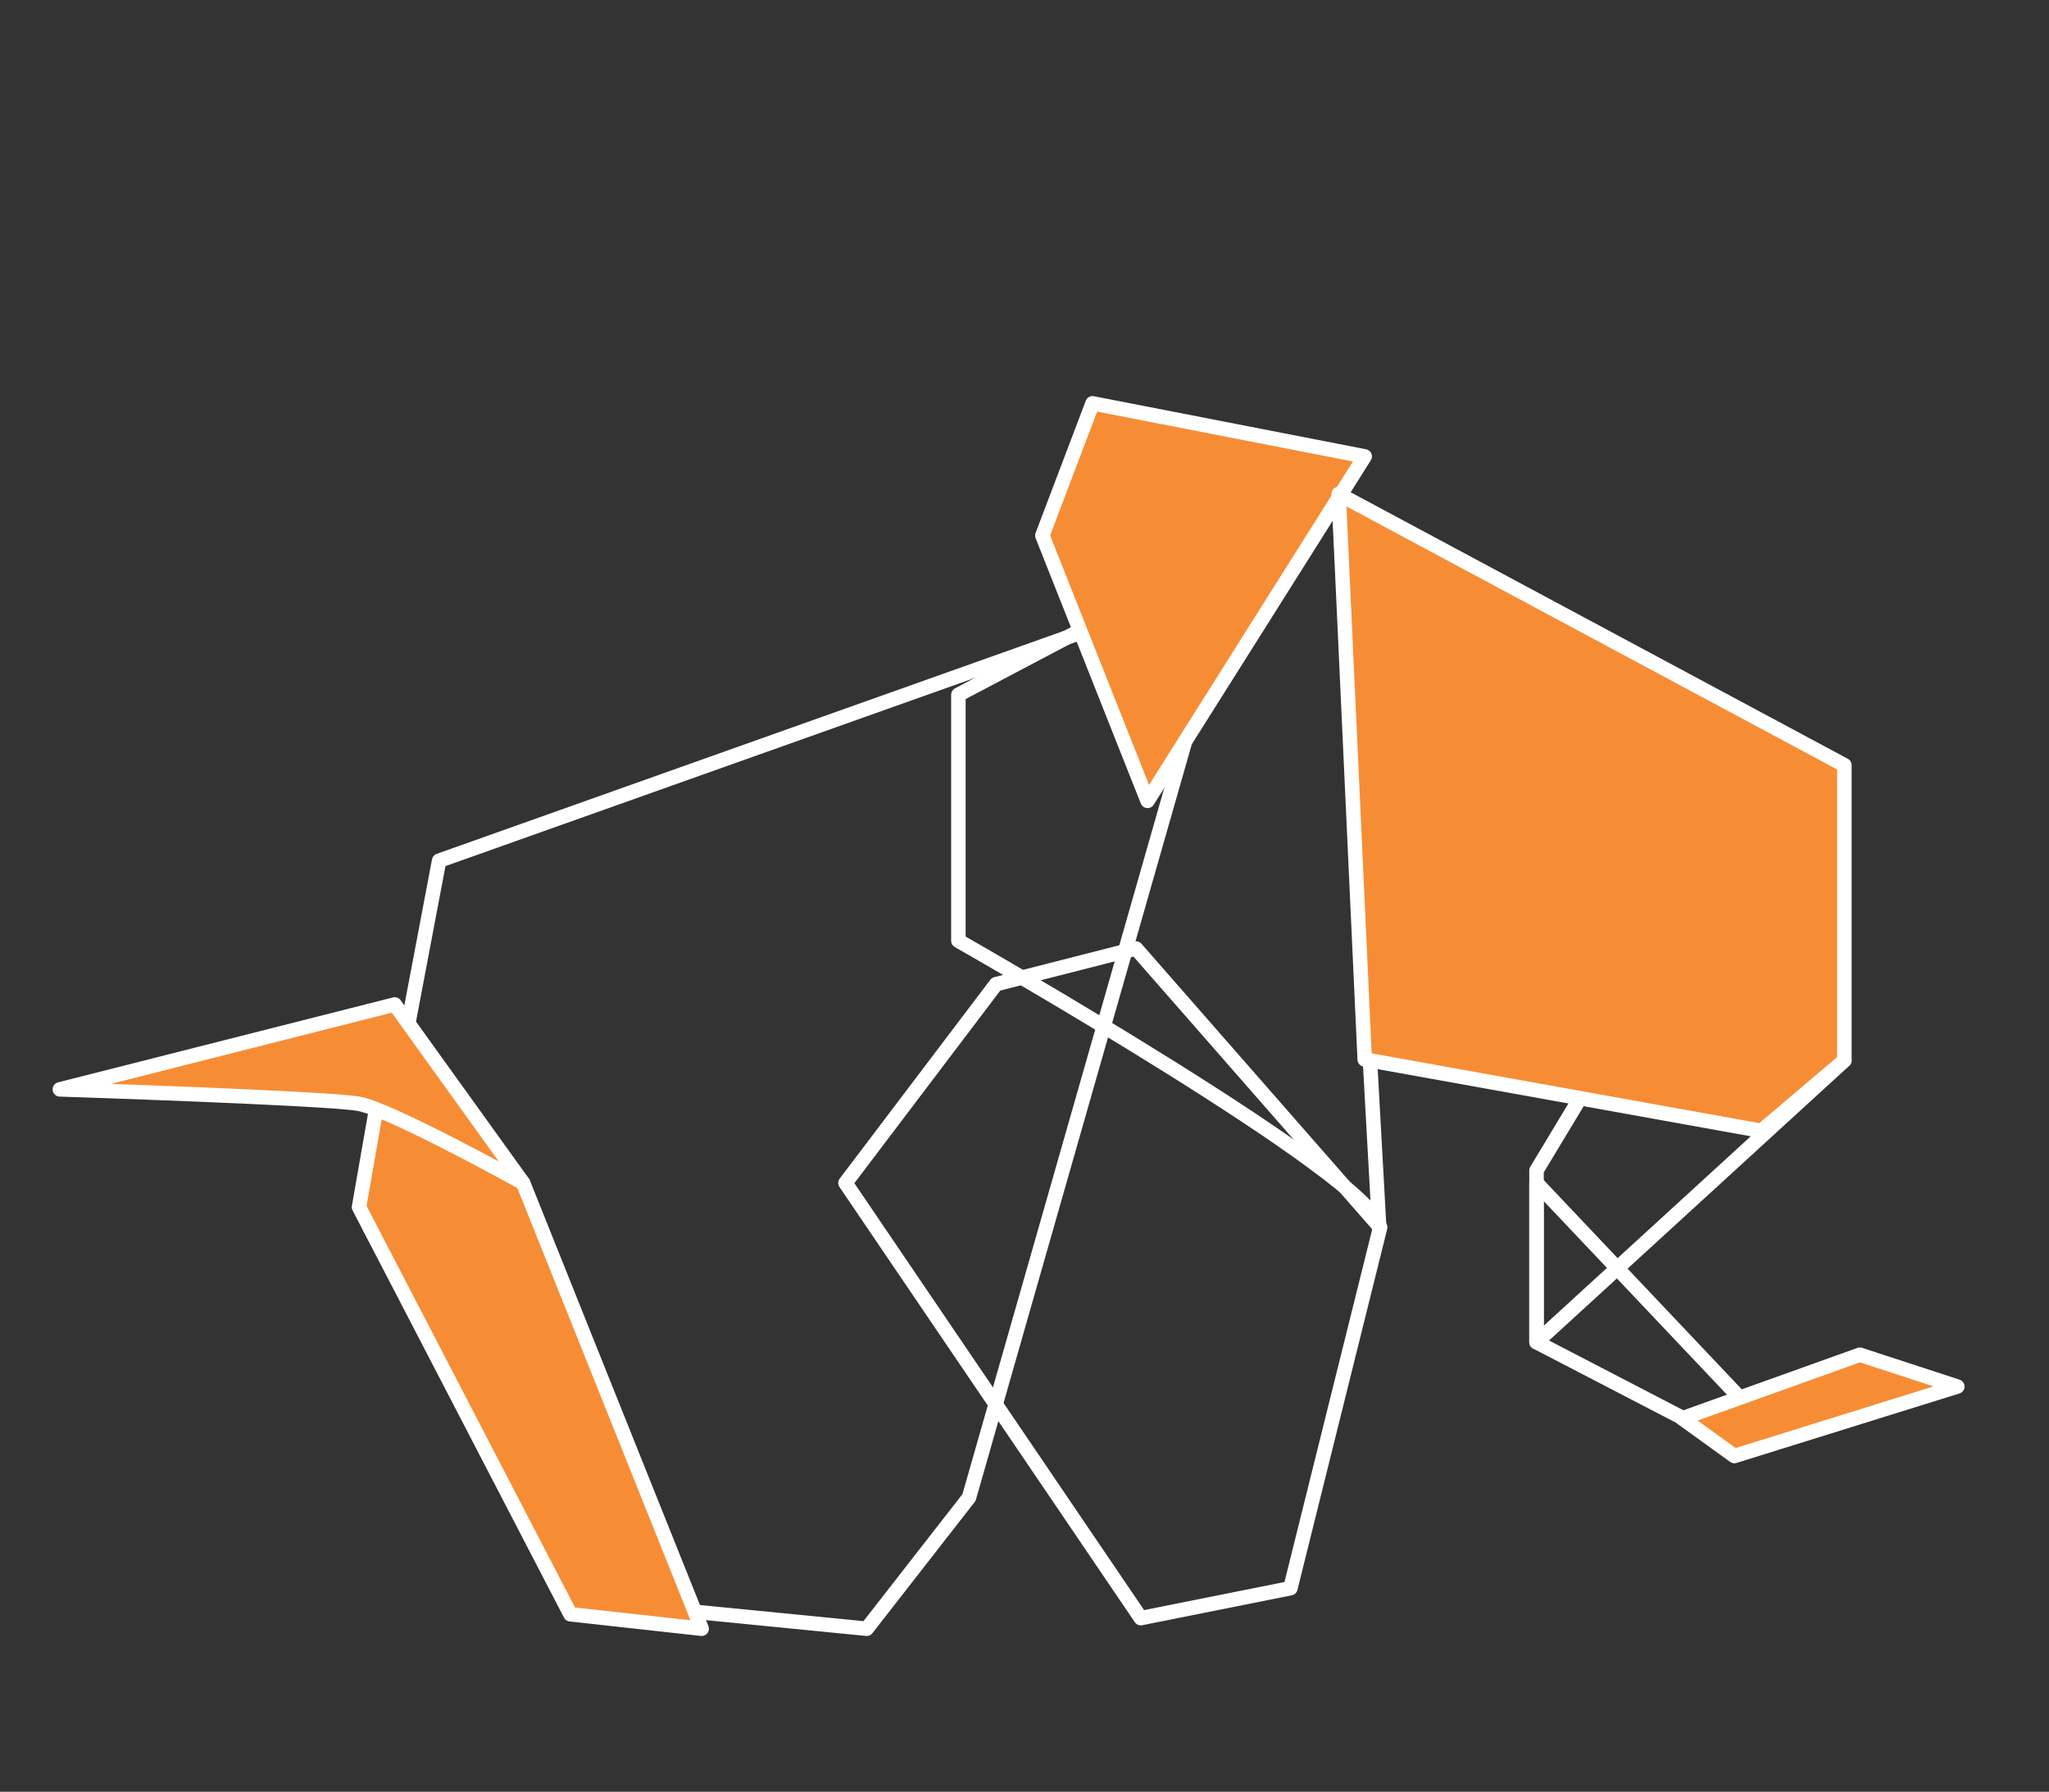<?xml version="1.0" encoding="utf-8"?>
<!-- Generator: Adobe Illustrator 22.0.1, SVG Export Plug-In . SVG Version: 6.00 Build 0)  -->
<svg version="1.1" id="Layer_1" xmlns="http://www.w3.org/2000/svg" xmlns:xlink="http://www.w3.org/1999/xlink" x="0px" y="0px"
	 viewBox="0 0 212.3 185.7" style="enable-background:new 0 0 212.3 185.7;" xml:space="preserve">
<rect x="0" y="0" width="212.3" height="185.7" fill="#333333" stroke="none"/>
<style type="text/css">
	.st0{fill:none;stroke:#FFFFFF;stroke-width:1.5;stroke-linecap:round;stroke-linejoin:round;stroke-miterlimit:10;}
	.st1{fill:#F68D35;stroke:#FFFFFF;stroke-width:1.5;stroke-linecap:round;stroke-linejoin:round;stroke-miterlimit:10;}
</style>
<g id="XMLID_1364_">
	<g id="XMLID_1365_">
		<polygon id="XMLID_1375_" class="st0" points="127.6,60 45.5,89.2 38.3,127.2 59.4,165.8 89.8,168.8 100.4,155.2 		"/>
		<polygon id="XMLID_1374_" class="st1" points="72.7,168.8 54.2,122.6 40.5,106.2 37.2,125.1 59.1,167.3 		"/>
		<path id="XMLID_1373_" class="st1" d="M54.2,122.6c0,0-13.7-7.6-17-8.2c-3.3-0.6-31-1.5-31-1.5l34.7-8.8L54.2,122.6z"/>
		<polygon id="XMLID_1372_" class="st0" points="103.2,102 87.6,122.6 118.2,167.7 133.7,164.6 143,127.2 117.7,98.3 		"/>
		<path id="XMLID_1371_" class="st0" d="M138.7,51.2L99.3,72v25.5c0,0,43.6,24.8,43.6,29.7L138.7,51.2z"/>
		<polygon id="XMLID_1370_" class="st0" points="191.1,109.9 168.3,106.2 159.2,121.3 159.2,139.1 		"/>
		<polygon id="XMLID_1369_" class="st0" points="159.2,122.6 183.8,148.6 177.5,148.6 159.2,139.1 		"/>
		<polygon id="XMLID_1368_" class="st1" points="174.3,147 192.7,140.4 202.8,143.7 179.7,150.9 		"/>
		<polygon id="XMLID_1367_" class="st1" points="141.4,47.3 113.2,41.8 108,55.5 118.9,83 		"/>
		<polygon id="XMLID_1366_" class="st1" points="138.7,51.2 141.4,109.8 182.5,117.2 191.1,109.9 191.1,79.3 		"/>
	</g>
</g>
<g>
</g>
<g>
</g>
<g>
</g>
<g>
</g>
<g>
</g>
<g>
</g>
</svg>
